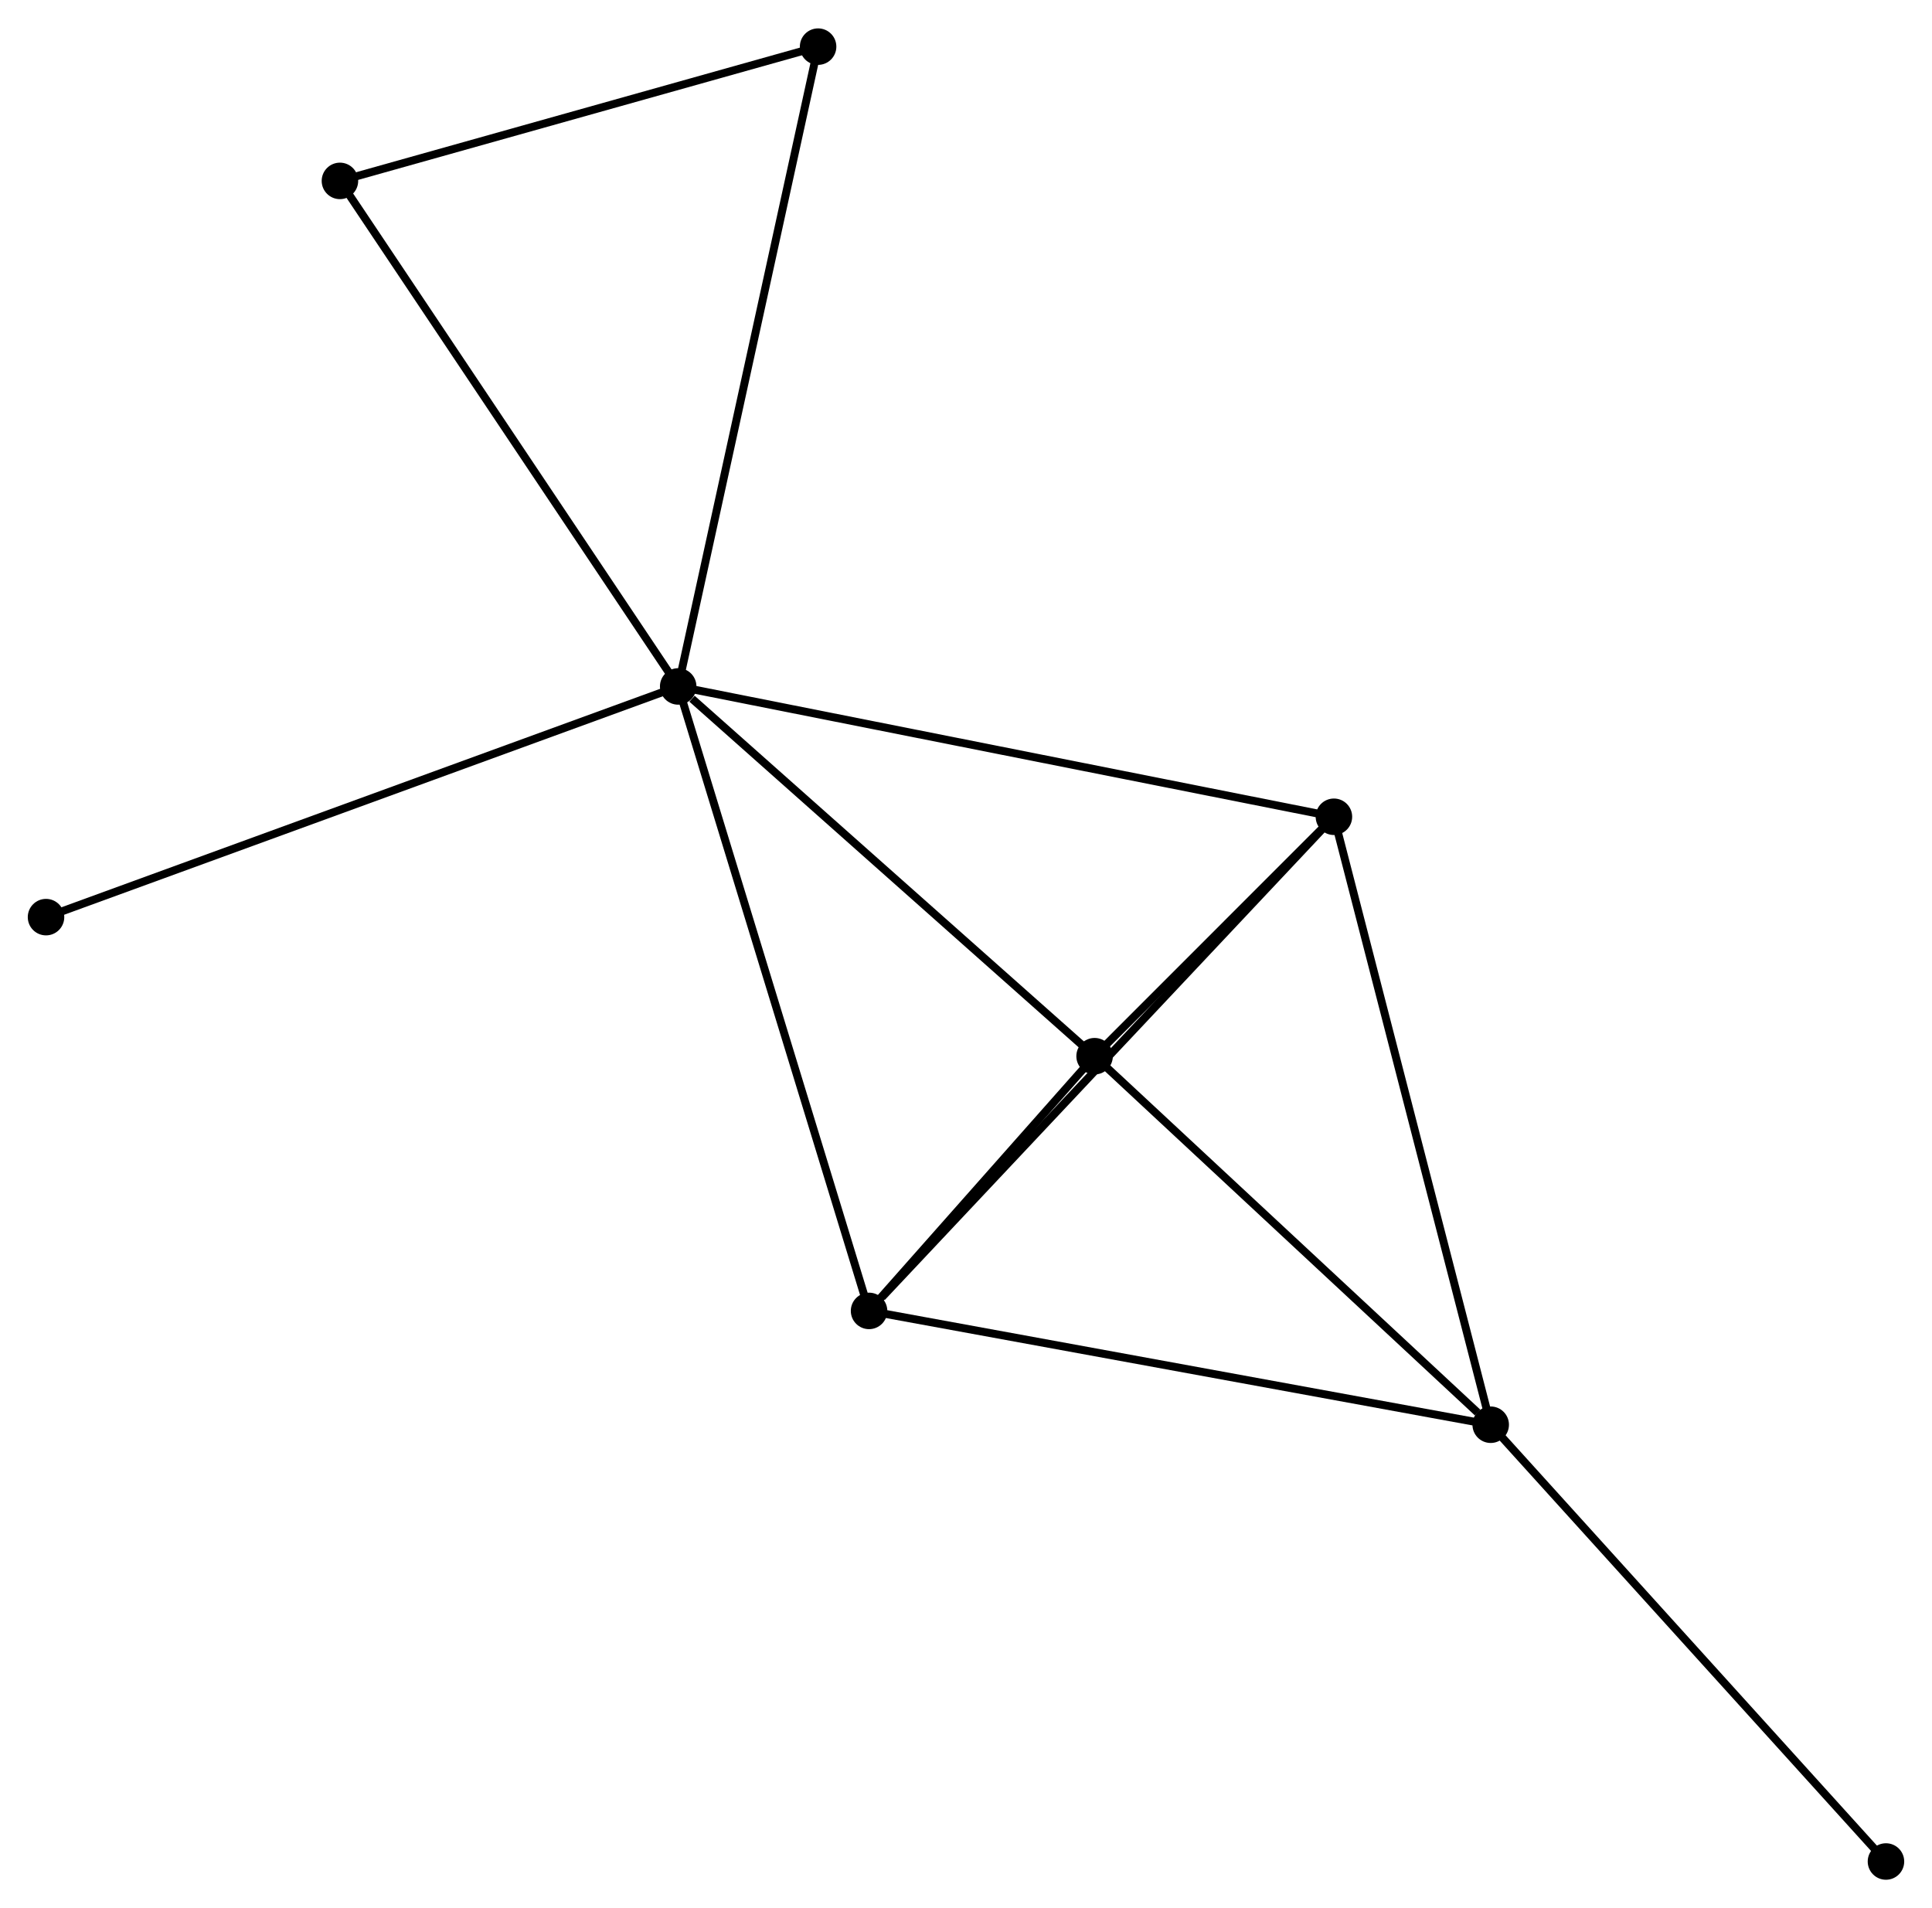 <?xml version="1.0" encoding="UTF-8" standalone="no"?>
<!DOCTYPE svg PUBLIC "-//W3C//DTD SVG 1.1//EN"
 "http://www.w3.org/Graphics/SVG/1.1/DTD/svg11.dtd">
<!-- Generated by graphviz version 2.36.0 (20140111.2315)
 -->
<!-- Title: %3 Pages: 1 -->
<svg width="243pt" height="240pt"
 viewBox="0.00 0.00 243.48 240.32" xmlns="http://www.w3.org/2000/svg" xmlns:xlink="http://www.w3.org/1999/xlink">
<g id="graph0" class="graph" transform="scale(1 1) rotate(0) translate(4 236.324)">
<title>%3</title>
<!-- 0 -->
<g id="node1" class="node"><title>0</title>
<ellipse fill="black" stroke="black" cx="81.468" cy="-149.891" rx="1.8" ry="1.8"/>
</g>
<!-- 2 -->
<g id="node2" class="node"><title>2</title>
<ellipse fill="black" stroke="black" cx="164.107" cy="-133.465" rx="1.8" ry="1.8"/>
</g>
<!-- 0&#45;&#45;2 -->
<g id="edge1" class="edge"><title>0&#45;&#45;2</title>
<path fill="none" stroke="black" d="M83.51,-149.485C94.944,-147.212 150.89,-136.093 162.136,-133.857"/>
</g>
<!-- 3 -->
<g id="node3" class="node"><title>3</title>
<ellipse fill="black" stroke="black" cx="105.523" cy="-71.19" rx="1.8" ry="1.8"/>
</g>
<!-- 0&#45;&#45;3 -->
<g id="edge2" class="edge"><title>0&#45;&#45;3</title>
<path fill="none" stroke="black" d="M82.062,-147.946C85.39,-137.057 101.676,-83.778 104.949,-73.068"/>
</g>
<!-- 4 -->
<g id="node4" class="node"><title>4</title>
<ellipse fill="black" stroke="black" cx="133.946" cy="-103.291" rx="1.8" ry="1.8"/>
</g>
<!-- 0&#45;&#45;4 -->
<g id="edge3" class="edge"><title>0&#45;&#45;4</title>
<path fill="none" stroke="black" d="M83.213,-148.341C91.323,-141.139 125.229,-111.032 132.549,-104.532"/>
</g>
<!-- 5 -->
<g id="node5" class="node"><title>5</title>
<ellipse fill="black" stroke="black" cx="99.101" cy="-230.524" rx="1.8" ry="1.8"/>
</g>
<!-- 0&#45;&#45;5 -->
<g id="edge4" class="edge"><title>0&#45;&#45;5</title>
<path fill="none" stroke="black" d="M81.903,-151.884C84.343,-163.04 96.28,-217.627 98.68,-228.6"/>
</g>
<!-- 6 -->
<g id="node6" class="node"><title>6</title>
<ellipse fill="black" stroke="black" cx="38.84" cy="-213.603" rx="1.8" ry="1.8"/>
</g>
<!-- 0&#45;&#45;6 -->
<g id="edge5" class="edge"><title>0&#45;&#45;6</title>
<path fill="none" stroke="black" d="M80.414,-151.466C74.567,-160.204 46.158,-202.665 40.014,-211.849"/>
</g>
<!-- 7 -->
<g id="node7" class="node"><title>7</title>
<ellipse fill="black" stroke="black" cx="1.8" cy="-120.817" rx="1.8" ry="1.8"/>
</g>
<!-- 0&#45;&#45;7 -->
<g id="edge6" class="edge"><title>0&#45;&#45;7</title>
<path fill="none" stroke="black" d="M79.498,-149.172C68.476,-145.15 14.542,-125.467 3.7,-121.51"/>
</g>
<!-- 2&#45;&#45;3 -->
<g id="edge11" class="edge"><title>2&#45;&#45;3</title>
<path fill="none" stroke="black" d="M162.659,-131.926C154.625,-123.385 115.581,-81.881 107.136,-72.904"/>
</g>
<!-- 2&#45;&#45;4 -->
<g id="edge12" class="edge"><title>2&#45;&#45;4</title>
<path fill="none" stroke="black" d="M162.811,-132.169C157.94,-127.296 140.739,-110.088 135.483,-104.829"/>
</g>
<!-- 3&#45;&#45;4 -->
<g id="edge13" class="edge"><title>3&#45;&#45;4</title>
<path fill="none" stroke="black" d="M106.745,-72.57C111.335,-77.754 127.544,-96.061 132.497,-101.655"/>
</g>
<!-- 5&#45;&#45;6 -->
<g id="edge14" class="edge"><title>5&#45;&#45;6</title>
<path fill="none" stroke="black" d="M97.362,-230.036C88.717,-227.608 50.395,-216.847 40.949,-214.195"/>
</g>
<!-- 1 -->
<g id="node8" class="node"><title>1</title>
<ellipse fill="black" stroke="black" cx="183.866" cy="-56.846" rx="1.8" ry="1.8"/>
</g>
<!-- 1&#45;&#45;2 -->
<g id="edge7" class="edge"><title>1&#45;&#45;2</title>
<path fill="none" stroke="black" d="M183.377,-58.74C180.644,-69.341 167.268,-121.211 164.579,-131.638"/>
</g>
<!-- 1&#45;&#45;3 -->
<g id="edge8" class="edge"><title>1&#45;&#45;3</title>
<path fill="none" stroke="black" d="M181.929,-57.201C171.09,-59.185 118.053,-68.896 107.392,-70.848"/>
</g>
<!-- 1&#45;&#45;4 -->
<g id="edge9" class="edge"><title>1&#45;&#45;4</title>
<path fill="none" stroke="black" d="M182.205,-58.391C174.49,-65.569 142.237,-95.577 135.274,-102.055"/>
</g>
<!-- 8 -->
<g id="node9" class="node"><title>8</title>
<ellipse fill="black" stroke="black" cx="233.678" cy="-1.8" rx="1.8" ry="1.8"/>
</g>
<!-- 1&#45;&#45;8 -->
<g id="edge10" class="edge"><title>1&#45;&#45;8</title>
<path fill="none" stroke="black" d="M185.097,-55.485C191.929,-47.936 225.127,-11.25 232.307,-3.315"/>
</g>
</g>
</svg>
